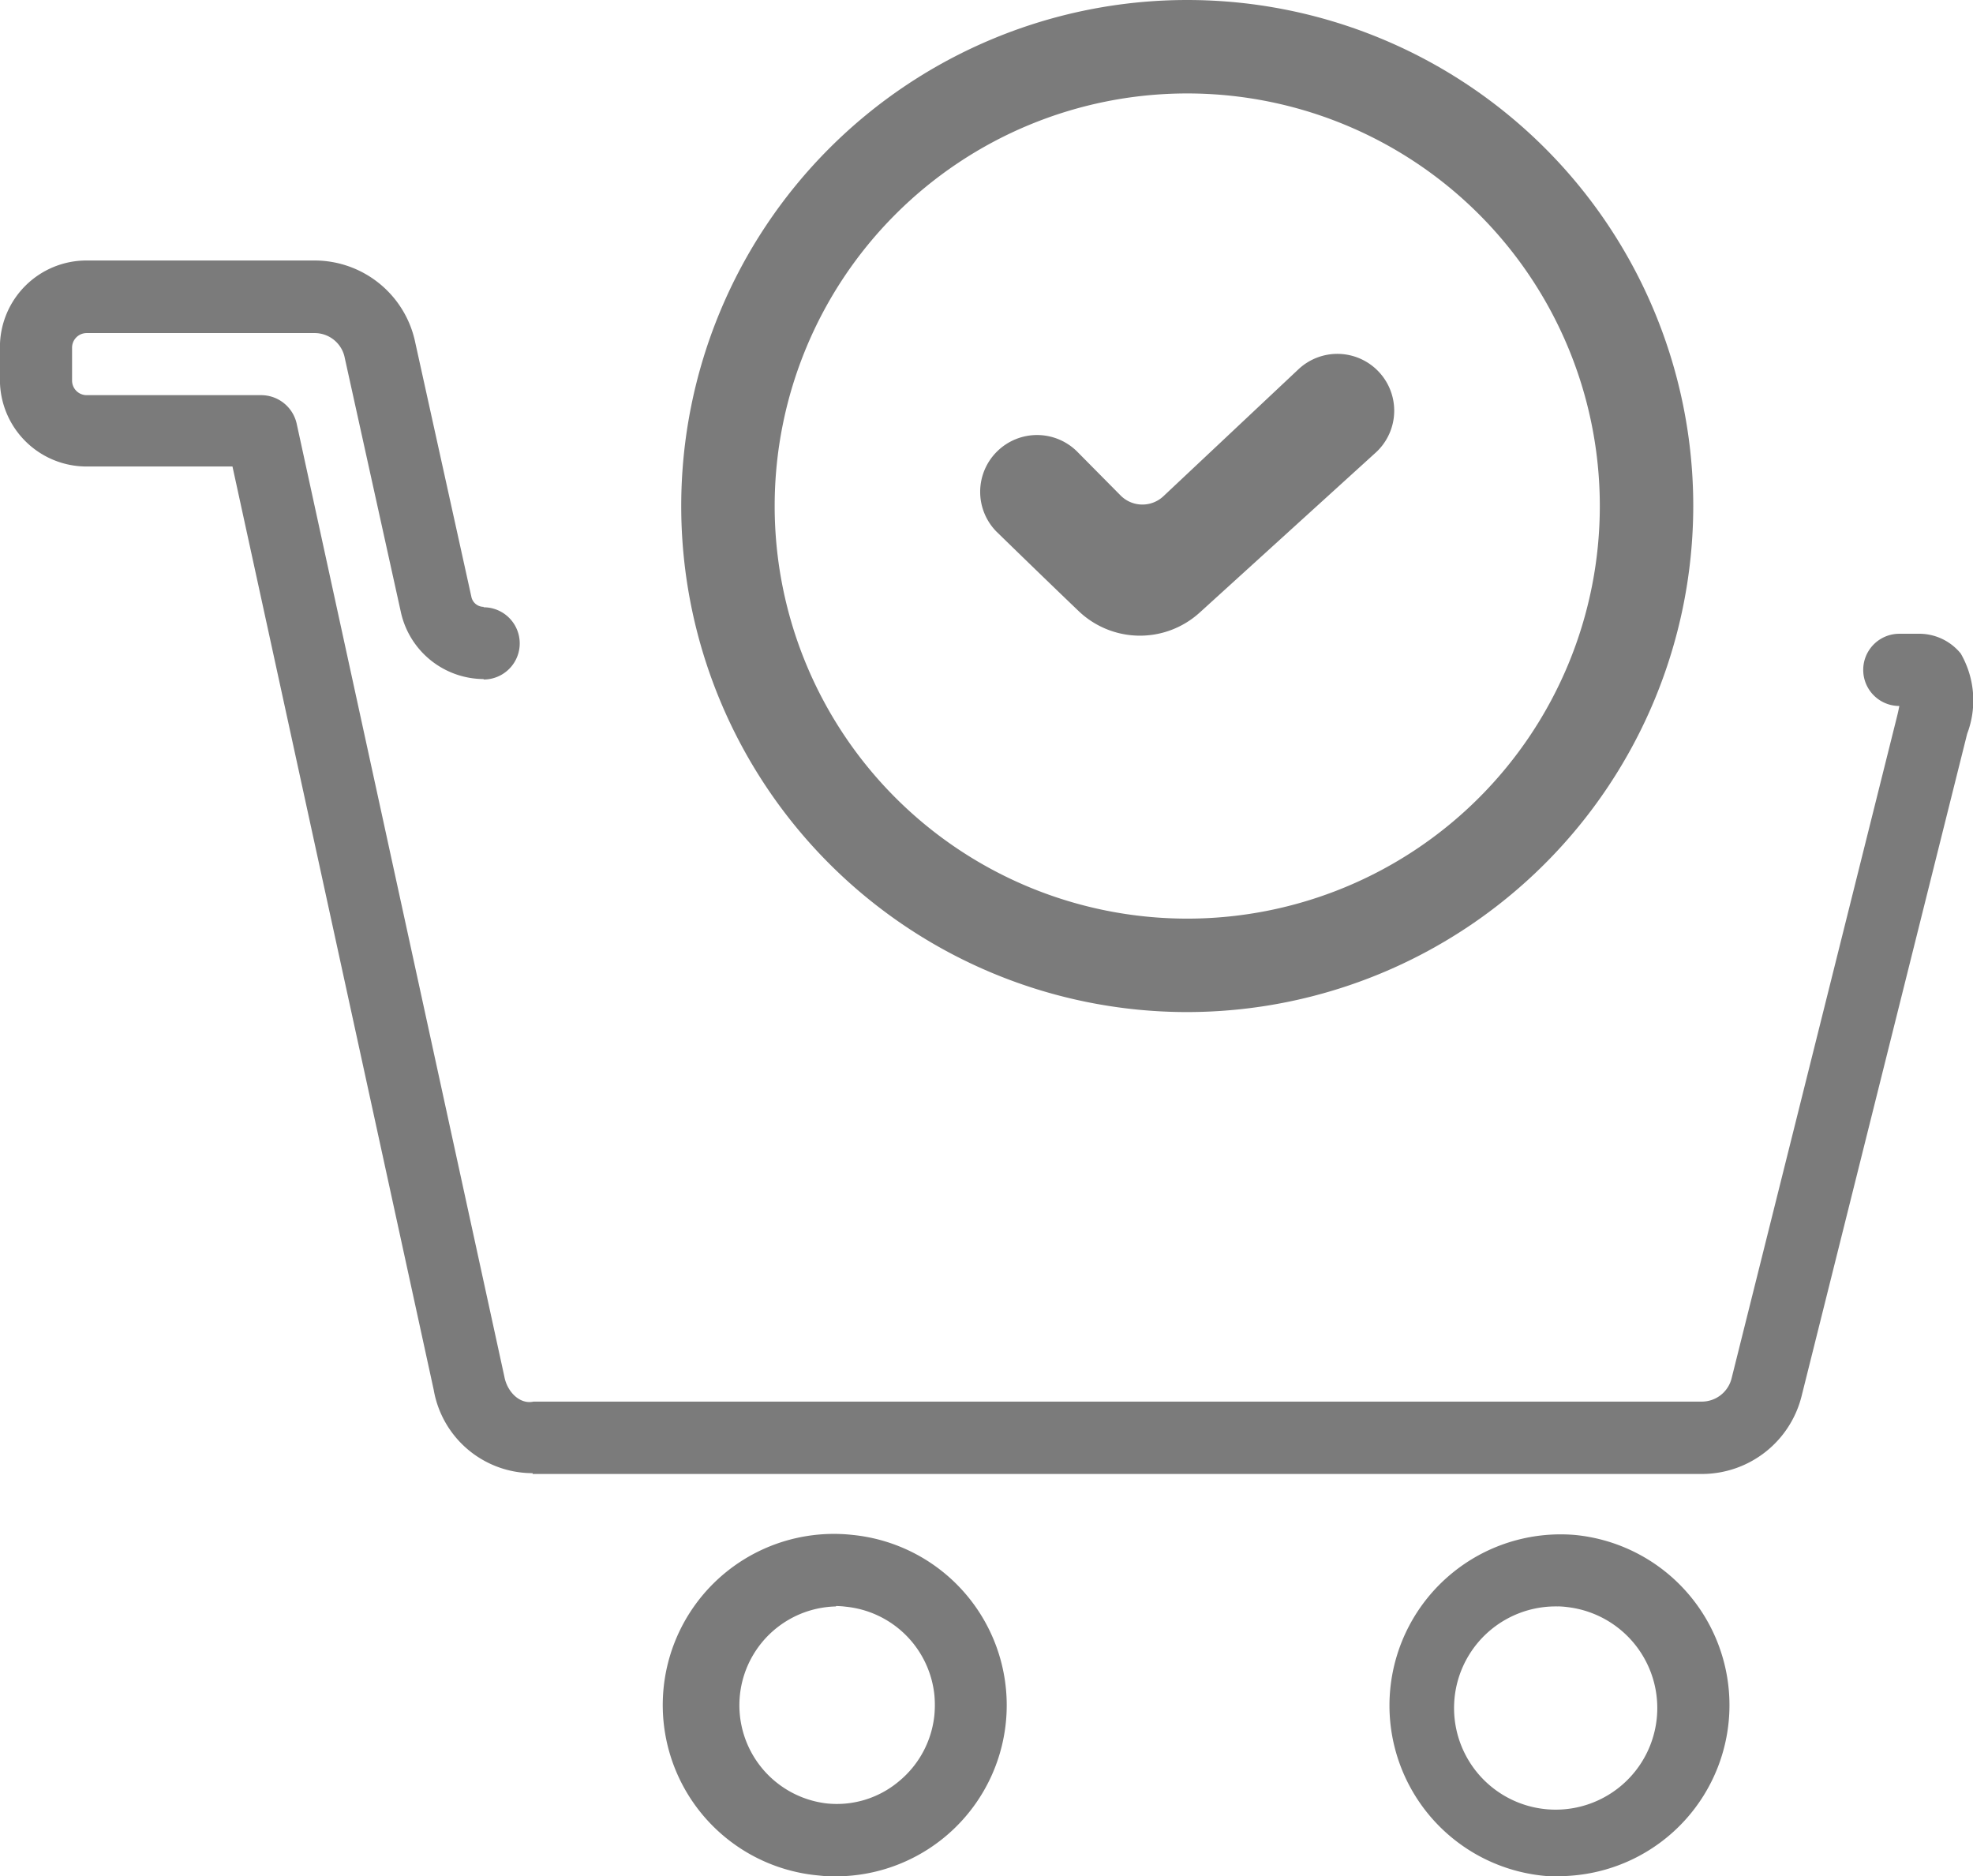 <svg xmlns="http://www.w3.org/2000/svg" width="27.048" height="25.722" viewBox="0 0 27.048 25.722">
  <g id="buy" transform="translate(-243.264 -362.142)">
    <g id="Group_642" data-name="Group 642" transform="translate(243.264 362.142)">
      <g id="Group_641" data-name="Group 641">
        <g id="Path_993" data-name="Path 993" transform="translate(19.014 21.031)">
          <path id="Path_1002" data-name="Path 1002" d="M322.28,451.629a1.688,1.688,0,0,1-.234-.011,2.346,2.346,0,0,1,.459-4.669h0a2.344,2.344,0,0,1-.006,4.667c-.073.007-.146.011-.219.011Zm-.009-3.7a1.393,1.393,0,1,0,.14.01h0A1.265,1.265,0,0,0,322.271,447.928Z" transform="translate(-319.929 -446.938)" fill="#7b7b7b"/>
        </g>
        <g id="Path_996" data-name="Path 996" transform="translate(9.117 21.031)">
          <path id="Path_1003" data-name="Path 1003" d="M282.376,451.629a1.7,1.7,0,0,1-.236-.011,2.346,2.346,0,1,1,.46-4.669h0a2.346,2.346,0,0,1-.225,4.68Zm-.008-3.7a1.355,1.355,0,0,0-.13,2.7,1.321,1.321,0,0,0,.99-.3,1.351,1.351,0,0,0,.49-.915,1.5,1.5,0,0,0,0-.267,1.357,1.357,0,0,0-1.211-1.214h0a1.234,1.234,0,0,0-.138-.01Z" transform="translate(-280.025 -446.938)" fill="#7b7b7b"/>
        </g>
        <g id="Path_994" data-name="Path 994">
          <path id="Path_1004" data-name="Path 1004" d="M250.566,382.337a1.376,1.376,0,0,1-1.356-1.141l-2.759-12.659h-2a1.188,1.188,0,0,1-1.188-1.187h0V366.9a1.187,1.187,0,0,1,1.188-1.187h3.126a1.41,1.41,0,0,1,1.372,1.089l.778,3.525a.172.172,0,0,0,.167.134v.006a.495.495,0,0,1,0,.99h0v-.006a1.168,1.168,0,0,1-1.133-.911l-.776-3.516a.42.42,0,0,0-.408-.316h-3.125a.2.2,0,0,0-.2.2h0v.451a.2.2,0,0,0,.2.2h2.395a.5.5,0,0,1,.484.39l2.847,13.063c.038.21.213.386.4.344h16.016a.421.421,0,0,0,.41-.325l2.265-9.061c.009-.035.022-.091.033-.15h0a.495.495,0,1,1,0-.99h.255a.734.734,0,0,1,.587.271,1.286,1.286,0,0,1,.088,1.1l-2.267,9.068a1.409,1.409,0,0,1-1.37,1.079H250.566Zm8.974-6.321a6.937,6.937,0,1,1,6.937-6.937h0a6.944,6.944,0,0,1-6.937,6.937Zm0-12.593a5.656,5.656,0,1,0,5.656,5.657,5.656,5.656,0,0,0-5.656-5.657Z" transform="translate(-243.264 -362.142)" fill="#7b7b7b"/>
        </g>
        <g id="Path_995" data-name="Path 995" transform="translate(13.44 4.855)">
          <path id="Path_1005" data-name="Path 1005" d="M299.379,383.659l-.594-.6a.779.779,0,0,0-1.1-.01h0a.777.777,0,0,0-.013,1.1l0,0s.588.574,1.126,1.089a1.217,1.217,0,0,0,1.661.023l2.421-2.2a.778.778,0,0,0,.036-1.1h0a.779.779,0,0,0-1.1-.038l0,0-1.851,1.74A.421.421,0,0,1,299.379,383.659Z" transform="translate(-297.453 -381.718)" fill="#7b7b7b"/>
        </g>
      </g>
    </g>
  </g>
</svg>
